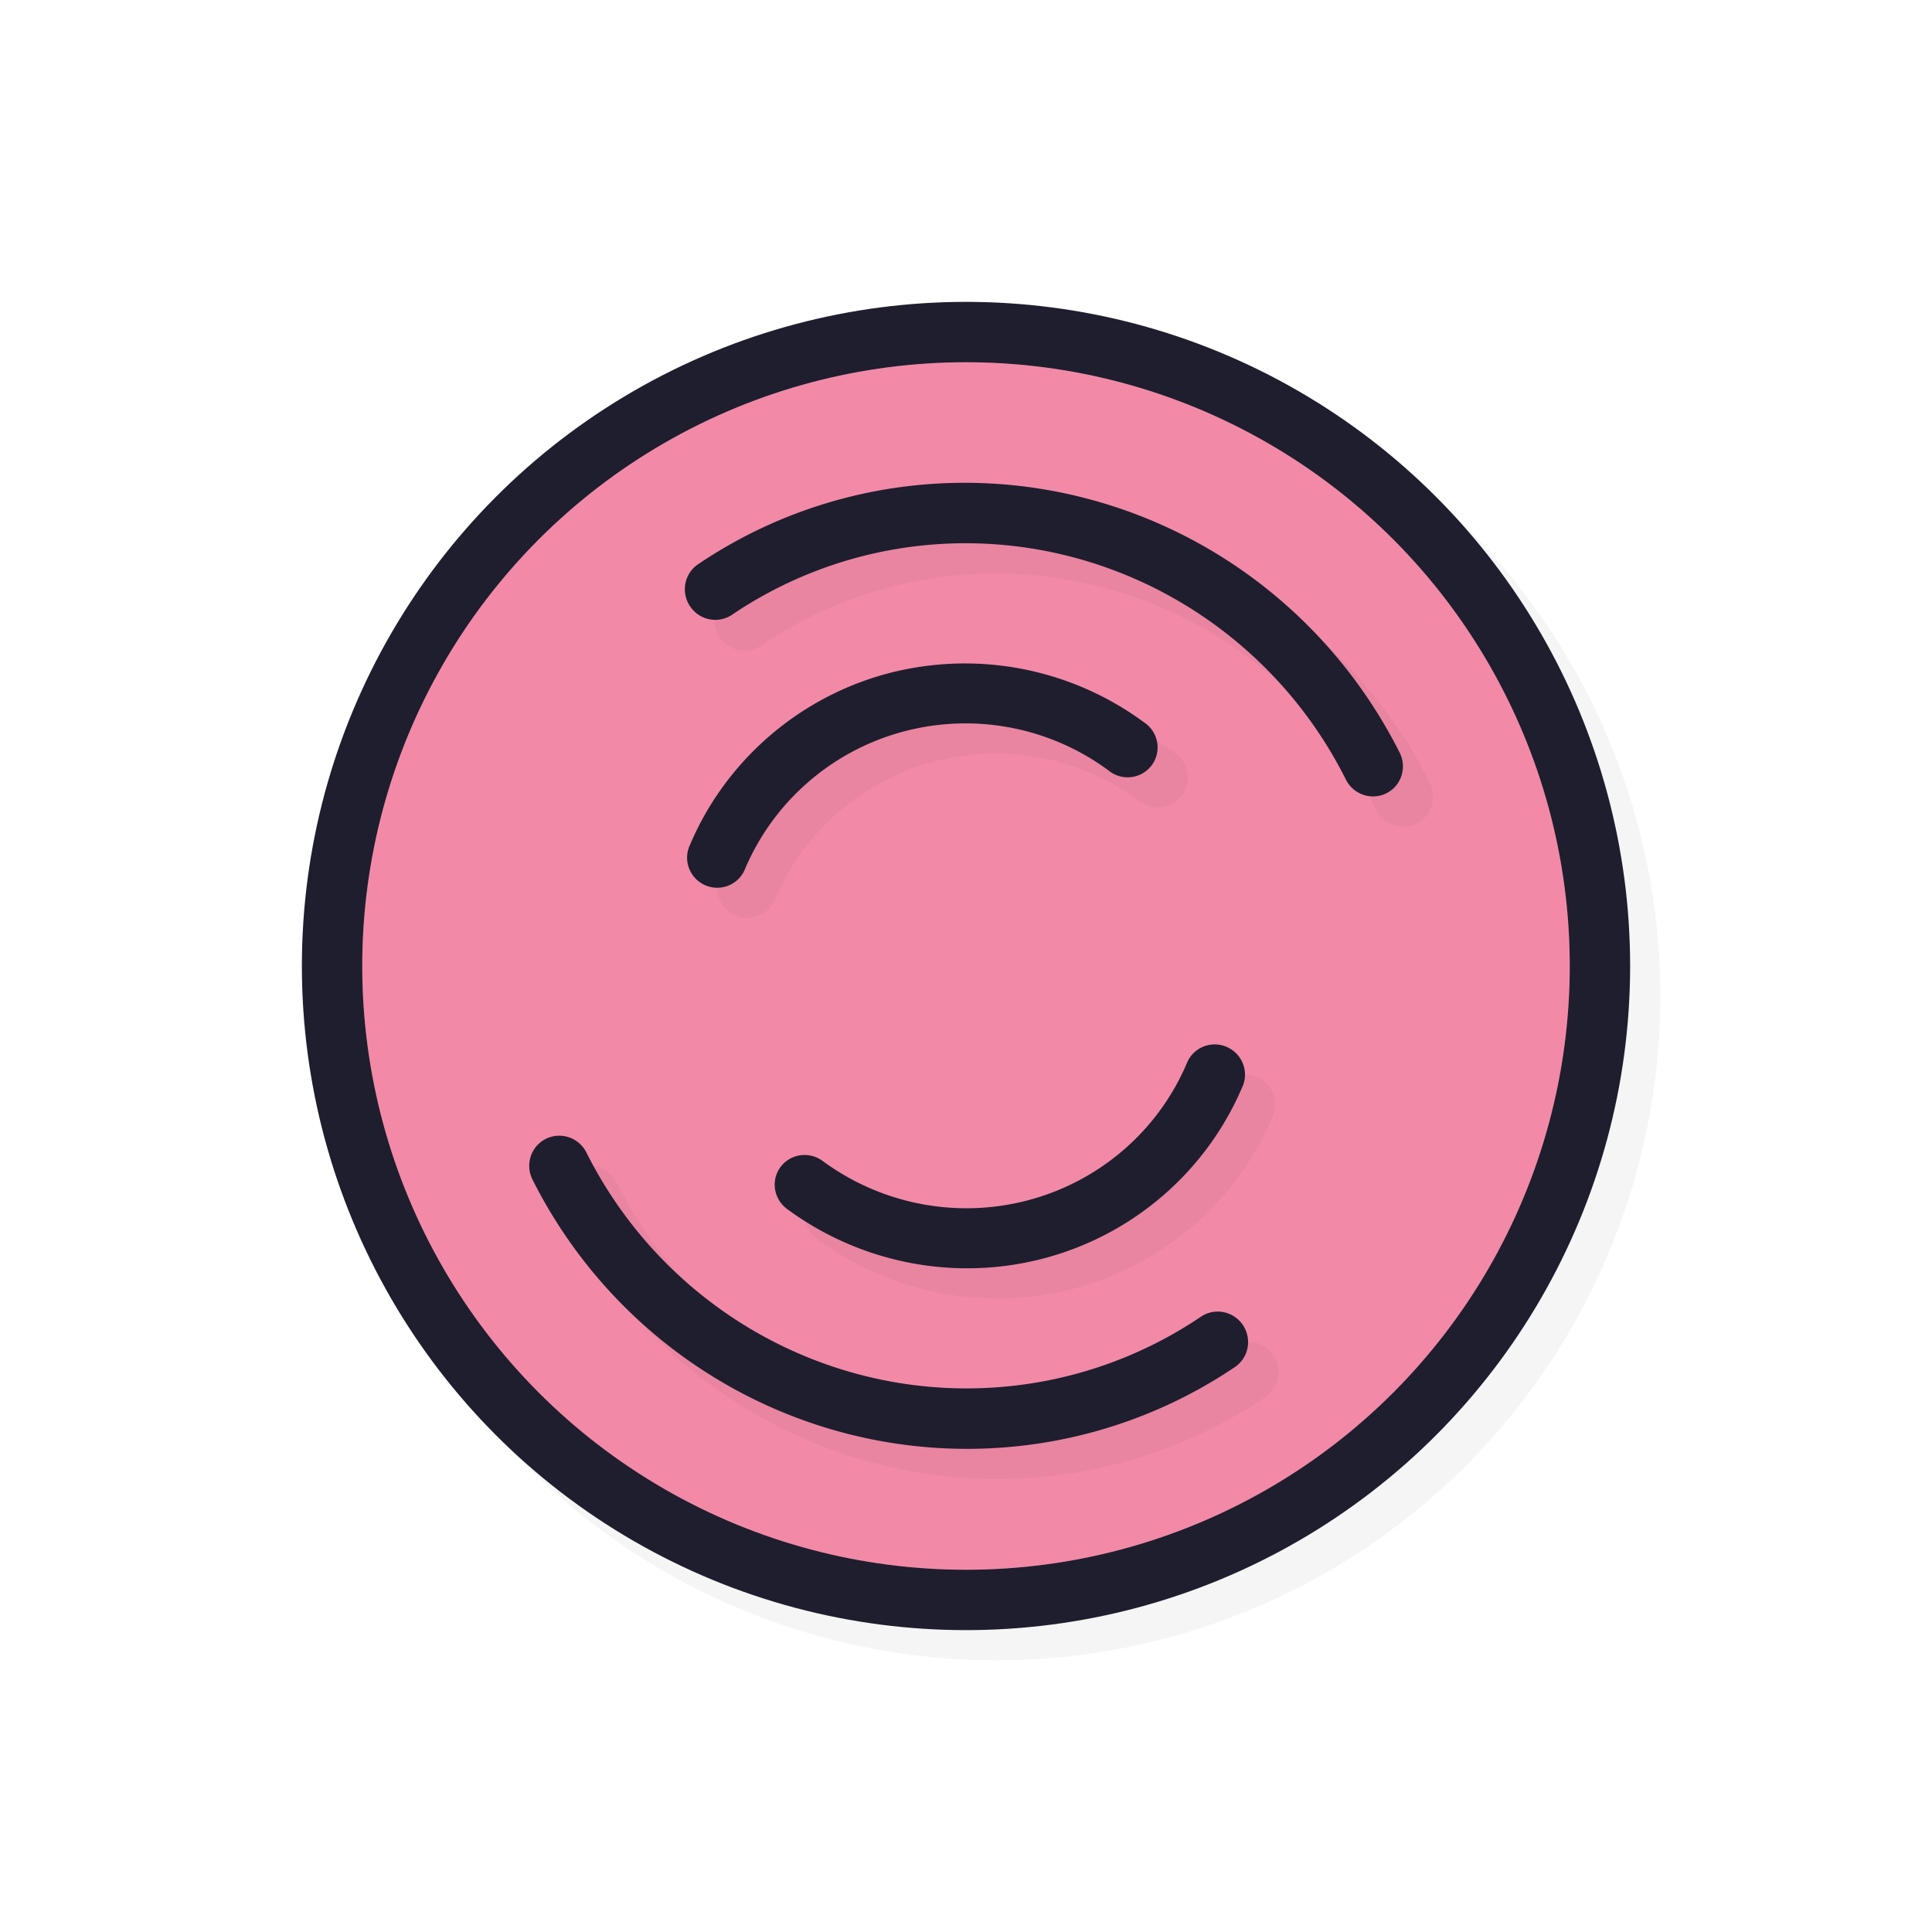 <?xml version="1.0" encoding="UTF-8" standalone="no"?>
<svg
   id="svg5327"
   width="32"
   height="32"
   version="1.1"
   sodipodi:docname="wait-05.svg"
   inkscape:version="1.1.2 (0a00cf5339, 2022-02-04)"
   xmlns:inkscape="http://www.inkscape.org/namespaces/inkscape"
   xmlns:sodipodi="http://sodipodi.sourceforge.net/DTD/sodipodi-0.dtd"
   xmlns:xlink="http://www.w3.org/1999/xlink"
   xmlns="http://www.w3.org/2000/svg"
   xmlns:svg="http://www.w3.org/2000/svg">
  <sodipodi:namedview
     id="namedview38367"
     pagecolor="#ffffff"
     bordercolor="#666666"
     borderopacity="1.0"
     inkscape:pageshadow="2"
     inkscape:pageopacity="0.0"
     inkscape:pagecheckerboard="0"
     showgrid="false"
     inkscape:zoom="25.96875"
     inkscape:cx="16.019254"
     inkscape:cy="16.019254"
     inkscape:window-width="1896"
     inkscape:window-height="1020"
     inkscape:window-x="9"
     inkscape:window-y="45"
     inkscape:window-maximized="1"
     inkscape:current-layer="svg5327" />
  <defs
     id="defs5329">
    <filter
       id="filter837"
       style="color-interpolation-filters:sRGB"
       width="1.12"
       height="1.12"
       x="-.06"
       y="-.06">
      <feGaussianBlur
         id="feGaussianBlur839"
         stdDeviation=".55" />
    </filter>
    <linearGradient
       id="linearGradient832"
       x1="21"
       x2="25"
       y1="16"
       y2="28"
       gradientTransform="matrix(1.538,0,0,1.538,-18.615,-18.615)"
       gradientUnits="userSpaceOnUse"
       xlink:href="#linearGradient830" />
    <linearGradient
       id="linearGradient830">
      <stop
         id="stop826"
         style="stop-color:#ffffff;stop-opacity:1"
         offset="0" />
      <stop
         id="stop828"
         style="stop-color:#ffffff;stop-opacity:0"
         offset="1" />
    </linearGradient>
    <filter
       id="filter858"
       style="color-interpolation-filters:sRGB"
       width="1.126"
       height="1.114"
       x="-.06"
       y="-.06">
      <feGaussianBlur
         id="feGaussianBlur860"
         stdDeviation=".381" />
    </filter>
    <filter
       id="filter831"
       style="color-interpolation-filters:sRGB"
       width="1.152"
       height="1.137"
       x="-0.076"
       y="-0.069">
      <feGaussianBlur
         id="feGaussianBlur833"
         stdDeviation=".457" />
    </filter>
    <filter
       id="filter835"
       style="color-interpolation-filters:sRGB"
       width="1.144"
       height="1.144"
       x="-0.072"
       y="-0.072">
      <feGaussianBlur
         id="feGaussianBlur837"
         stdDeviation=".66" />
    </filter>
  </defs>
  <circle
     id="circle819"
     style="opacity:0.2;fill:#000000;fill-opacity:1;stroke:none;stroke-width:2.2;stroke-linecap:round;stroke-linejoin:round;stroke-miterlimit:4;stroke-dasharray:none;stroke-opacity:1;filter:url(#filter835)"
     cx="16.5"
     cy="16.5"
     r="11" />
  <circle
     id="path818"
     style="opacity:1;fill:#1E1E2E;fill-opacity:1;stroke:none;stroke-width:2.2;stroke-linecap:round;stroke-linejoin:round;stroke-miterlimit:4;stroke-dasharray:none;stroke-opacity:1"
     cx="16"
     cy="16"
     r="11" />
  <circle
     id="circle824"
     style="opacity:1;fill:#F38BA8;fill-opacity:1;stroke:none;stroke-width:2;stroke-linecap:round;stroke-linejoin:round;stroke-miterlimit:4;stroke-dasharray:none;stroke-opacity:1"
     cx="16"
     cy="16"
     r="10" />
  <path
     id="path824"
     style="opacity:0.2;fill:#F38BA8;fill-opacity:1;stroke:none;stroke-width:3.636;stroke-linecap:round;stroke-linejoin:round;stroke-miterlimit:4;stroke-dasharray:none;stroke-opacity:1"
     d="M 26,16 A 10,10 0 0 1 16,26 10,10 0 0 1 6,16 10,10 0 0 1 16,6 10,10 0 0 1 26,16 Z" />
  <path
     id="path835"
     style="color:#000000;font-style:normal;font-variant:normal;font-weight:normal;font-stretch:normal;font-size:medium;line-height:normal;font-family:sans-serif;font-variant-ligatures:normal;font-variant-position:normal;font-variant-caps:normal;font-variant-numeric:normal;font-variant-alternates:normal;font-feature-settings:normal;text-indent:0;text-align:start;text-decoration:none;text-decoration-line:none;text-decoration-style:solid;text-decoration-color:#000000;letter-spacing:normal;word-spacing:normal;text-transform:none;writing-mode:lr-tb;direction:ltr;text-orientation:mixed;dominant-baseline:auto;baseline-shift:baseline;text-anchor:start;white-space:normal;shape-padding:0;clip-rule:nonzero;display:inline;overflow:visible;visibility:visible;opacity:0.2;isolation:auto;mix-blend-mode:normal;color-interpolation:sRGB;color-interpolation-filters:linearRGB;solid-color:#000000;solid-opacity:1;vector-effect:none;fill:#000000;fill-opacity:1;fill-rule:nonzero;stroke:none;stroke-width:1.001;stroke-linecap:round;stroke-linejoin:round;stroke-miterlimit:4;stroke-dasharray:none;stroke-dashoffset:0;stroke-opacity:1;color-rendering:auto;image-rendering:auto;shape-rendering:auto;text-rendering:auto;enable-background:accumulate;filter:url(#filter831)"
     d="m 16.861,8.505 c -1.692,-0.082 -3.375,0.378 -4.799,1.34 a 0.504,0.498 60 1 0 0.562,0.836 C 14.286,9.559 16.35,9.214 18.297,9.736 20.244,10.258 21.881,11.595 22.789,13.406 a 0.503,0.498 60 1 0 0.891,-0.445 C 23.55,12.702 23.407,12.453 23.252,12.212 22.168,10.526 20.493,9.291 18.547,8.769 17.991,8.62 17.425,8.533 16.861,8.505 Z m -0.559,2.986 c -0.372,0.014 -0.745,0.067 -1.111,0.166 -1.282,0.345 -2.363,1.189 -3.012,2.326 -0.093,0.162 -0.176,0.332 -0.25,0.506 a 0.498,0.496 30 1 0 0.914,0.393 c 0.477,-1.114 1.439,-1.948 2.611,-2.264 1.172,-0.316 2.425,-0.081 3.404,0.641 a 0.498,0.496 30 1 0 0.588,-0.797 c -0.918,-0.676 -2.028,-1.011 -3.145,-0.971 z m 4.324,6.307 a 0.5,0.496 30 0 0 -0.471,0.316 c -0.476,1.114 -1.442,1.947 -2.617,2.262 -1.175,0.314 -2.43,0.076 -3.414,-0.648 a 0.5,0.496 30 0 0 -0.732,0.154 0.5,0.496 30 0 0 0.145,0.643 c 1.229,0.904 2.801,1.205 4.27,0.812 1.468,-0.393 2.672,-1.436 3.268,-2.828 A 0.5,0.496 30 0 0 20.627,17.798 Z M 9.77,19.31 A 0.503,0.499 60 0 0 9.32,20.037 c 1.038,2.069 2.91,3.595 5.137,4.189 2.227,0.595 4.594,0.2 6.496,-1.084 a 0.503,0.499 60 0 0 0.152,-0.666 0.503,0.499 60 0 0 -0.715,-0.168 c -1.665,1.124 -3.733,1.472 -5.682,0.951 C 12.76,22.739 11.121,21.401 10.213,19.589 A 0.503,0.499 60 0 0 9.77,19.31 Z" />
  <path
     id="path847"
     style="color:#000000;font-style:normal;font-variant:normal;font-weight:normal;font-stretch:normal;font-size:medium;line-height:normal;font-family:sans-serif;font-variant-ligatures:normal;font-variant-position:normal;font-variant-caps:normal;font-variant-numeric:normal;font-variant-alternates:normal;font-feature-settings:normal;text-indent:0;text-align:start;text-decoration:none;text-decoration-line:none;text-decoration-style:solid;text-decoration-color:#000000;letter-spacing:normal;word-spacing:normal;text-transform:none;writing-mode:lr-tb;direction:ltr;text-orientation:mixed;dominant-baseline:auto;baseline-shift:baseline;text-anchor:start;white-space:normal;shape-padding:0;clip-rule:nonzero;display:inline;overflow:visible;visibility:visible;opacity:1;isolation:auto;mix-blend-mode:normal;color-interpolation:sRGB;color-interpolation-filters:linearRGB;solid-color:#000000;solid-opacity:1;vector-effect:none;fill:#1E1E2E;fill-opacity:1;fill-rule:nonzero;stroke:none;stroke-width:1.001;stroke-linecap:round;stroke-linejoin:round;stroke-miterlimit:4;stroke-dasharray:none;stroke-dashoffset:0;stroke-opacity:1;color-rendering:auto;image-rendering:auto;shape-rendering:auto;text-rendering:auto;enable-background:accumulate"
     d="M 16.361 8.006 C 14.669 7.924 12.986 8.384 11.562 9.346 A 0.503 0.498 60 1 0 12.125 10.182 C 13.786 9.059 15.85 8.714 17.797 9.236 C 19.743 9.758 21.381 11.095 22.289 12.906 A 0.503 0.498 60 1 0 23.18 12.461 C 23.05 12.202 22.907 11.954 22.752 11.713 C 21.668 10.026 19.993 8.791 18.047 8.27 C 17.491 8.12 16.925 8.033 16.361 8.006 z M 15.803 10.992 C 15.431 11.006 15.058 11.06 14.691 11.158 C 13.41 11.504 12.329 12.347 11.68 13.484 C 11.587 13.647 11.504 13.816 11.43 13.99 A 0.498 0.496 30 1 0 12.344 14.383 C 12.821 13.269 13.783 12.435 14.955 12.119 C 16.128 11.803 17.38 12.038 18.359 12.76 A 0.498 0.496 30 1 0 18.947 11.963 C 18.029 11.287 16.919 10.952 15.803 10.992 z M 20.127 17.299 A 0.5 0.496 30 0 0 19.656 17.615 C 19.18 18.73 18.214 19.563 17.039 19.877 C 15.864 20.191 14.609 19.953 13.625 19.229 A 0.5 0.496 30 0 0 12.893 19.383 A 0.5 0.496 30 0 0 13.037 20.025 C 14.266 20.93 15.838 21.231 17.307 20.838 C 18.775 20.445 19.979 19.402 20.574 18.01 A 0.5 0.496 30 0 0 20.127 17.299 z M 9.27 18.811 A 0.503 0.499 60 0 0 8.82 19.537 C 9.858 21.607 11.73 23.132 13.957 23.727 C 16.184 24.321 18.551 23.927 20.453 22.643 A 0.503 0.499 60 0 0 20.605 21.977 A 0.503 0.499 60 0 0 19.891 21.809 C 18.226 22.933 16.158 23.28 14.209 22.76 C 12.26 22.239 10.621 20.901 9.713 19.09 A 0.503 0.499 60 0 0 9.27 18.811 z" />
</svg>
